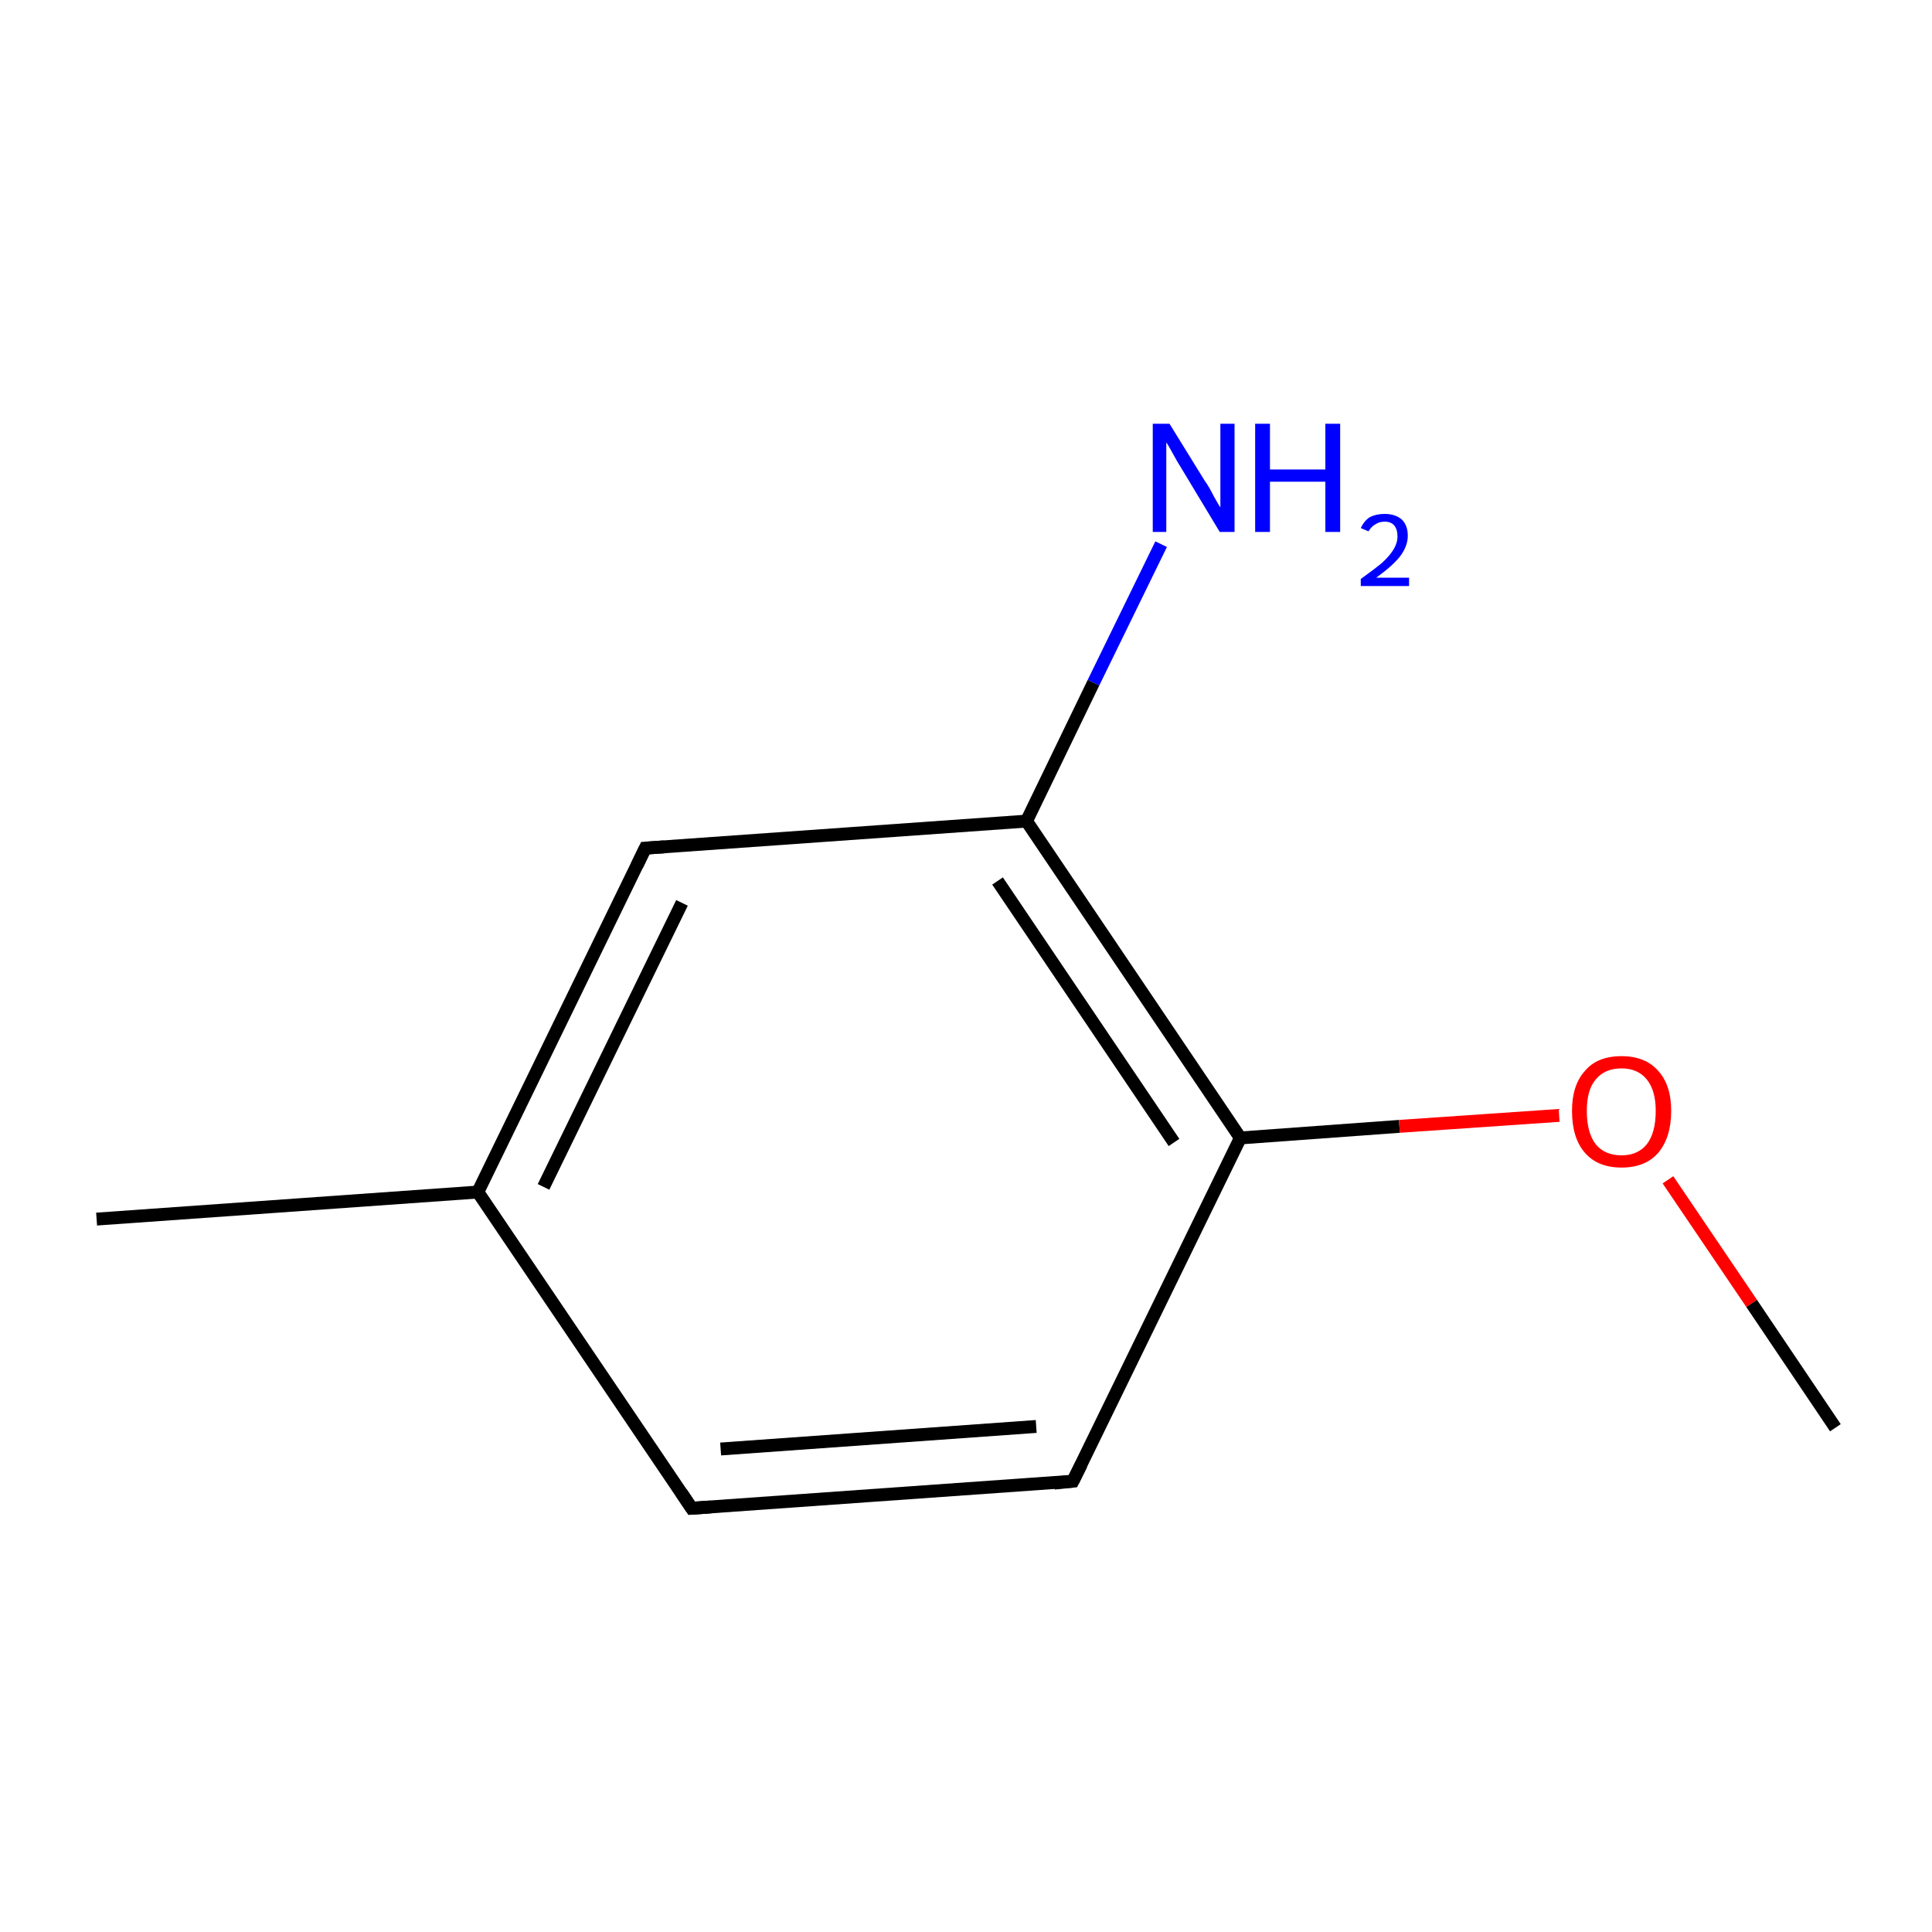 <?xml version='1.0' encoding='iso-8859-1'?>
<svg version='1.1' baseProfile='full'
              xmlns='http://www.w3.org/2000/svg'
                      xmlns:rdkit='http://www.rdkit.org/xml'
                      xmlns:xlink='http://www.w3.org/1999/xlink'
                  xml:space='preserve'
width='300px' height='300px' viewBox='0 0 300 300'>
<!-- END OF HEADER -->
<rect style='opacity:1.0;fill:#FFFFFF;stroke:none' width='300.0' height='300.0' x='0.0' y='0.0'> </rect>
<path class='bond-0 atom-0 atom-1' d='M 15.0,189.3 L 74.2,185.1' style='fill:none;fill-rule:evenodd;stroke:#000000;stroke-width:2.0px;stroke-linecap:butt;stroke-linejoin:miter;stroke-opacity:1' />
<path class='bond-1 atom-1 atom-2' d='M 74.2,185.1 L 100.2,131.7' style='fill:none;fill-rule:evenodd;stroke:#000000;stroke-width:2.0px;stroke-linecap:butt;stroke-linejoin:miter;stroke-opacity:1' />
<path class='bond-1 atom-1 atom-2' d='M 84.4,184.3 L 105.9,140.2' style='fill:none;fill-rule:evenodd;stroke:#000000;stroke-width:2.0px;stroke-linecap:butt;stroke-linejoin:miter;stroke-opacity:1' />
<path class='bond-2 atom-2 atom-3' d='M 100.2,131.7 L 159.4,127.5' style='fill:none;fill-rule:evenodd;stroke:#000000;stroke-width:2.0px;stroke-linecap:butt;stroke-linejoin:miter;stroke-opacity:1' />
<path class='bond-3 atom-3 atom-4' d='M 159.4,127.5 L 192.6,176.7' style='fill:none;fill-rule:evenodd;stroke:#000000;stroke-width:2.0px;stroke-linecap:butt;stroke-linejoin:miter;stroke-opacity:1' />
<path class='bond-3 atom-3 atom-4' d='M 154.9,136.8 L 182.3,177.4' style='fill:none;fill-rule:evenodd;stroke:#000000;stroke-width:2.0px;stroke-linecap:butt;stroke-linejoin:miter;stroke-opacity:1' />
<path class='bond-4 atom-4 atom-5' d='M 192.6,176.7 L 166.6,230.0' style='fill:none;fill-rule:evenodd;stroke:#000000;stroke-width:2.0px;stroke-linecap:butt;stroke-linejoin:miter;stroke-opacity:1' />
<path class='bond-5 atom-5 atom-6' d='M 166.6,230.0 L 107.4,234.2' style='fill:none;fill-rule:evenodd;stroke:#000000;stroke-width:2.0px;stroke-linecap:butt;stroke-linejoin:miter;stroke-opacity:1' />
<path class='bond-5 atom-5 atom-6' d='M 160.9,221.5 L 111.9,225.0' style='fill:none;fill-rule:evenodd;stroke:#000000;stroke-width:2.0px;stroke-linecap:butt;stroke-linejoin:miter;stroke-opacity:1' />
<path class='bond-6 atom-4 atom-7' d='M 192.6,176.7 L 217.3,174.9' style='fill:none;fill-rule:evenodd;stroke:#000000;stroke-width:2.0px;stroke-linecap:butt;stroke-linejoin:miter;stroke-opacity:1' />
<path class='bond-6 atom-4 atom-7' d='M 217.3,174.9 L 242.1,173.2' style='fill:none;fill-rule:evenodd;stroke:#FF0000;stroke-width:2.0px;stroke-linecap:butt;stroke-linejoin:miter;stroke-opacity:1' />
<path class='bond-7 atom-7 atom-8' d='M 259.0,183.2 L 272.0,202.4' style='fill:none;fill-rule:evenodd;stroke:#FF0000;stroke-width:2.0px;stroke-linecap:butt;stroke-linejoin:miter;stroke-opacity:1' />
<path class='bond-7 atom-7 atom-8' d='M 272.0,202.4 L 285.0,221.7' style='fill:none;fill-rule:evenodd;stroke:#000000;stroke-width:2.0px;stroke-linecap:butt;stroke-linejoin:miter;stroke-opacity:1' />
<path class='bond-8 atom-3 atom-9' d='M 159.4,127.5 L 169.8,106.0' style='fill:none;fill-rule:evenodd;stroke:#000000;stroke-width:2.0px;stroke-linecap:butt;stroke-linejoin:miter;stroke-opacity:1' />
<path class='bond-8 atom-3 atom-9' d='M 169.8,106.0 L 180.3,84.5' style='fill:none;fill-rule:evenodd;stroke:#0000FF;stroke-width:2.0px;stroke-linecap:butt;stroke-linejoin:miter;stroke-opacity:1' />
<path class='bond-9 atom-6 atom-1' d='M 107.4,234.2 L 74.2,185.1' style='fill:none;fill-rule:evenodd;stroke:#000000;stroke-width:2.0px;stroke-linecap:butt;stroke-linejoin:miter;stroke-opacity:1' />
<path d='M 98.9,134.4 L 100.2,131.7 L 103.1,131.5' style='fill:none;stroke:#000000;stroke-width:2.0px;stroke-linecap:butt;stroke-linejoin:miter;stroke-miterlimit:10;stroke-opacity:1;' />
<path d='M 167.9,227.4 L 166.6,230.0 L 163.7,230.3' style='fill:none;stroke:#000000;stroke-width:2.0px;stroke-linecap:butt;stroke-linejoin:miter;stroke-miterlimit:10;stroke-opacity:1;' />
<path d='M 110.4,234.0 L 107.4,234.2 L 105.8,231.8' style='fill:none;stroke:#000000;stroke-width:2.0px;stroke-linecap:butt;stroke-linejoin:miter;stroke-miterlimit:10;stroke-opacity:1;' />
<path class='atom-7' d='M 244.1 172.5
Q 244.1 168.5, 246.1 166.3
Q 248.0 164.0, 251.8 164.0
Q 255.5 164.0, 257.5 166.3
Q 259.5 168.5, 259.5 172.5
Q 259.5 176.6, 257.5 179.0
Q 255.5 181.3, 251.8 181.3
Q 248.1 181.3, 246.1 179.0
Q 244.1 176.7, 244.1 172.5
M 251.8 179.4
Q 254.3 179.4, 255.7 177.7
Q 257.1 175.9, 257.1 172.5
Q 257.1 169.3, 255.7 167.6
Q 254.3 165.9, 251.8 165.9
Q 249.2 165.9, 247.8 167.6
Q 246.4 169.2, 246.4 172.5
Q 246.4 175.9, 247.8 177.7
Q 249.2 179.4, 251.8 179.4
' fill='#FF0000'/>
<path class='atom-9' d='M 181.6 65.8
L 187.1 74.7
Q 187.7 75.5, 188.5 77.1
Q 189.4 78.7, 189.5 78.8
L 189.5 65.8
L 191.7 65.8
L 191.7 82.6
L 189.4 82.6
L 183.5 72.8
Q 182.8 71.7, 182.1 70.4
Q 181.4 69.1, 181.1 68.7
L 181.1 82.6
L 179.0 82.6
L 179.0 65.8
L 181.6 65.8
' fill='#0000FF'/>
<path class='atom-9' d='M 194.9 65.8
L 197.2 65.8
L 197.2 72.9
L 205.8 72.9
L 205.8 65.8
L 208.1 65.8
L 208.1 82.6
L 205.8 82.6
L 205.8 74.8
L 197.2 74.8
L 197.2 82.6
L 194.9 82.6
L 194.9 65.8
' fill='#0000FF'/>
<path class='atom-9' d='M 211.3 82.0
Q 211.8 80.9, 212.7 80.3
Q 213.7 79.8, 215.0 79.8
Q 216.7 79.8, 217.7 80.7
Q 218.6 81.6, 218.6 83.2
Q 218.6 84.8, 217.4 86.4
Q 216.2 87.9, 213.7 89.7
L 218.8 89.7
L 218.8 91.0
L 211.3 91.0
L 211.3 89.9
Q 213.4 88.4, 214.6 87.4
Q 215.8 86.3, 216.4 85.3
Q 217.0 84.3, 217.0 83.3
Q 217.0 82.2, 216.5 81.6
Q 216.0 81.0, 215.0 81.0
Q 214.2 81.0, 213.6 81.4
Q 213.0 81.7, 212.5 82.5
L 211.3 82.0
' fill='#0000FF'/>
</svg>
